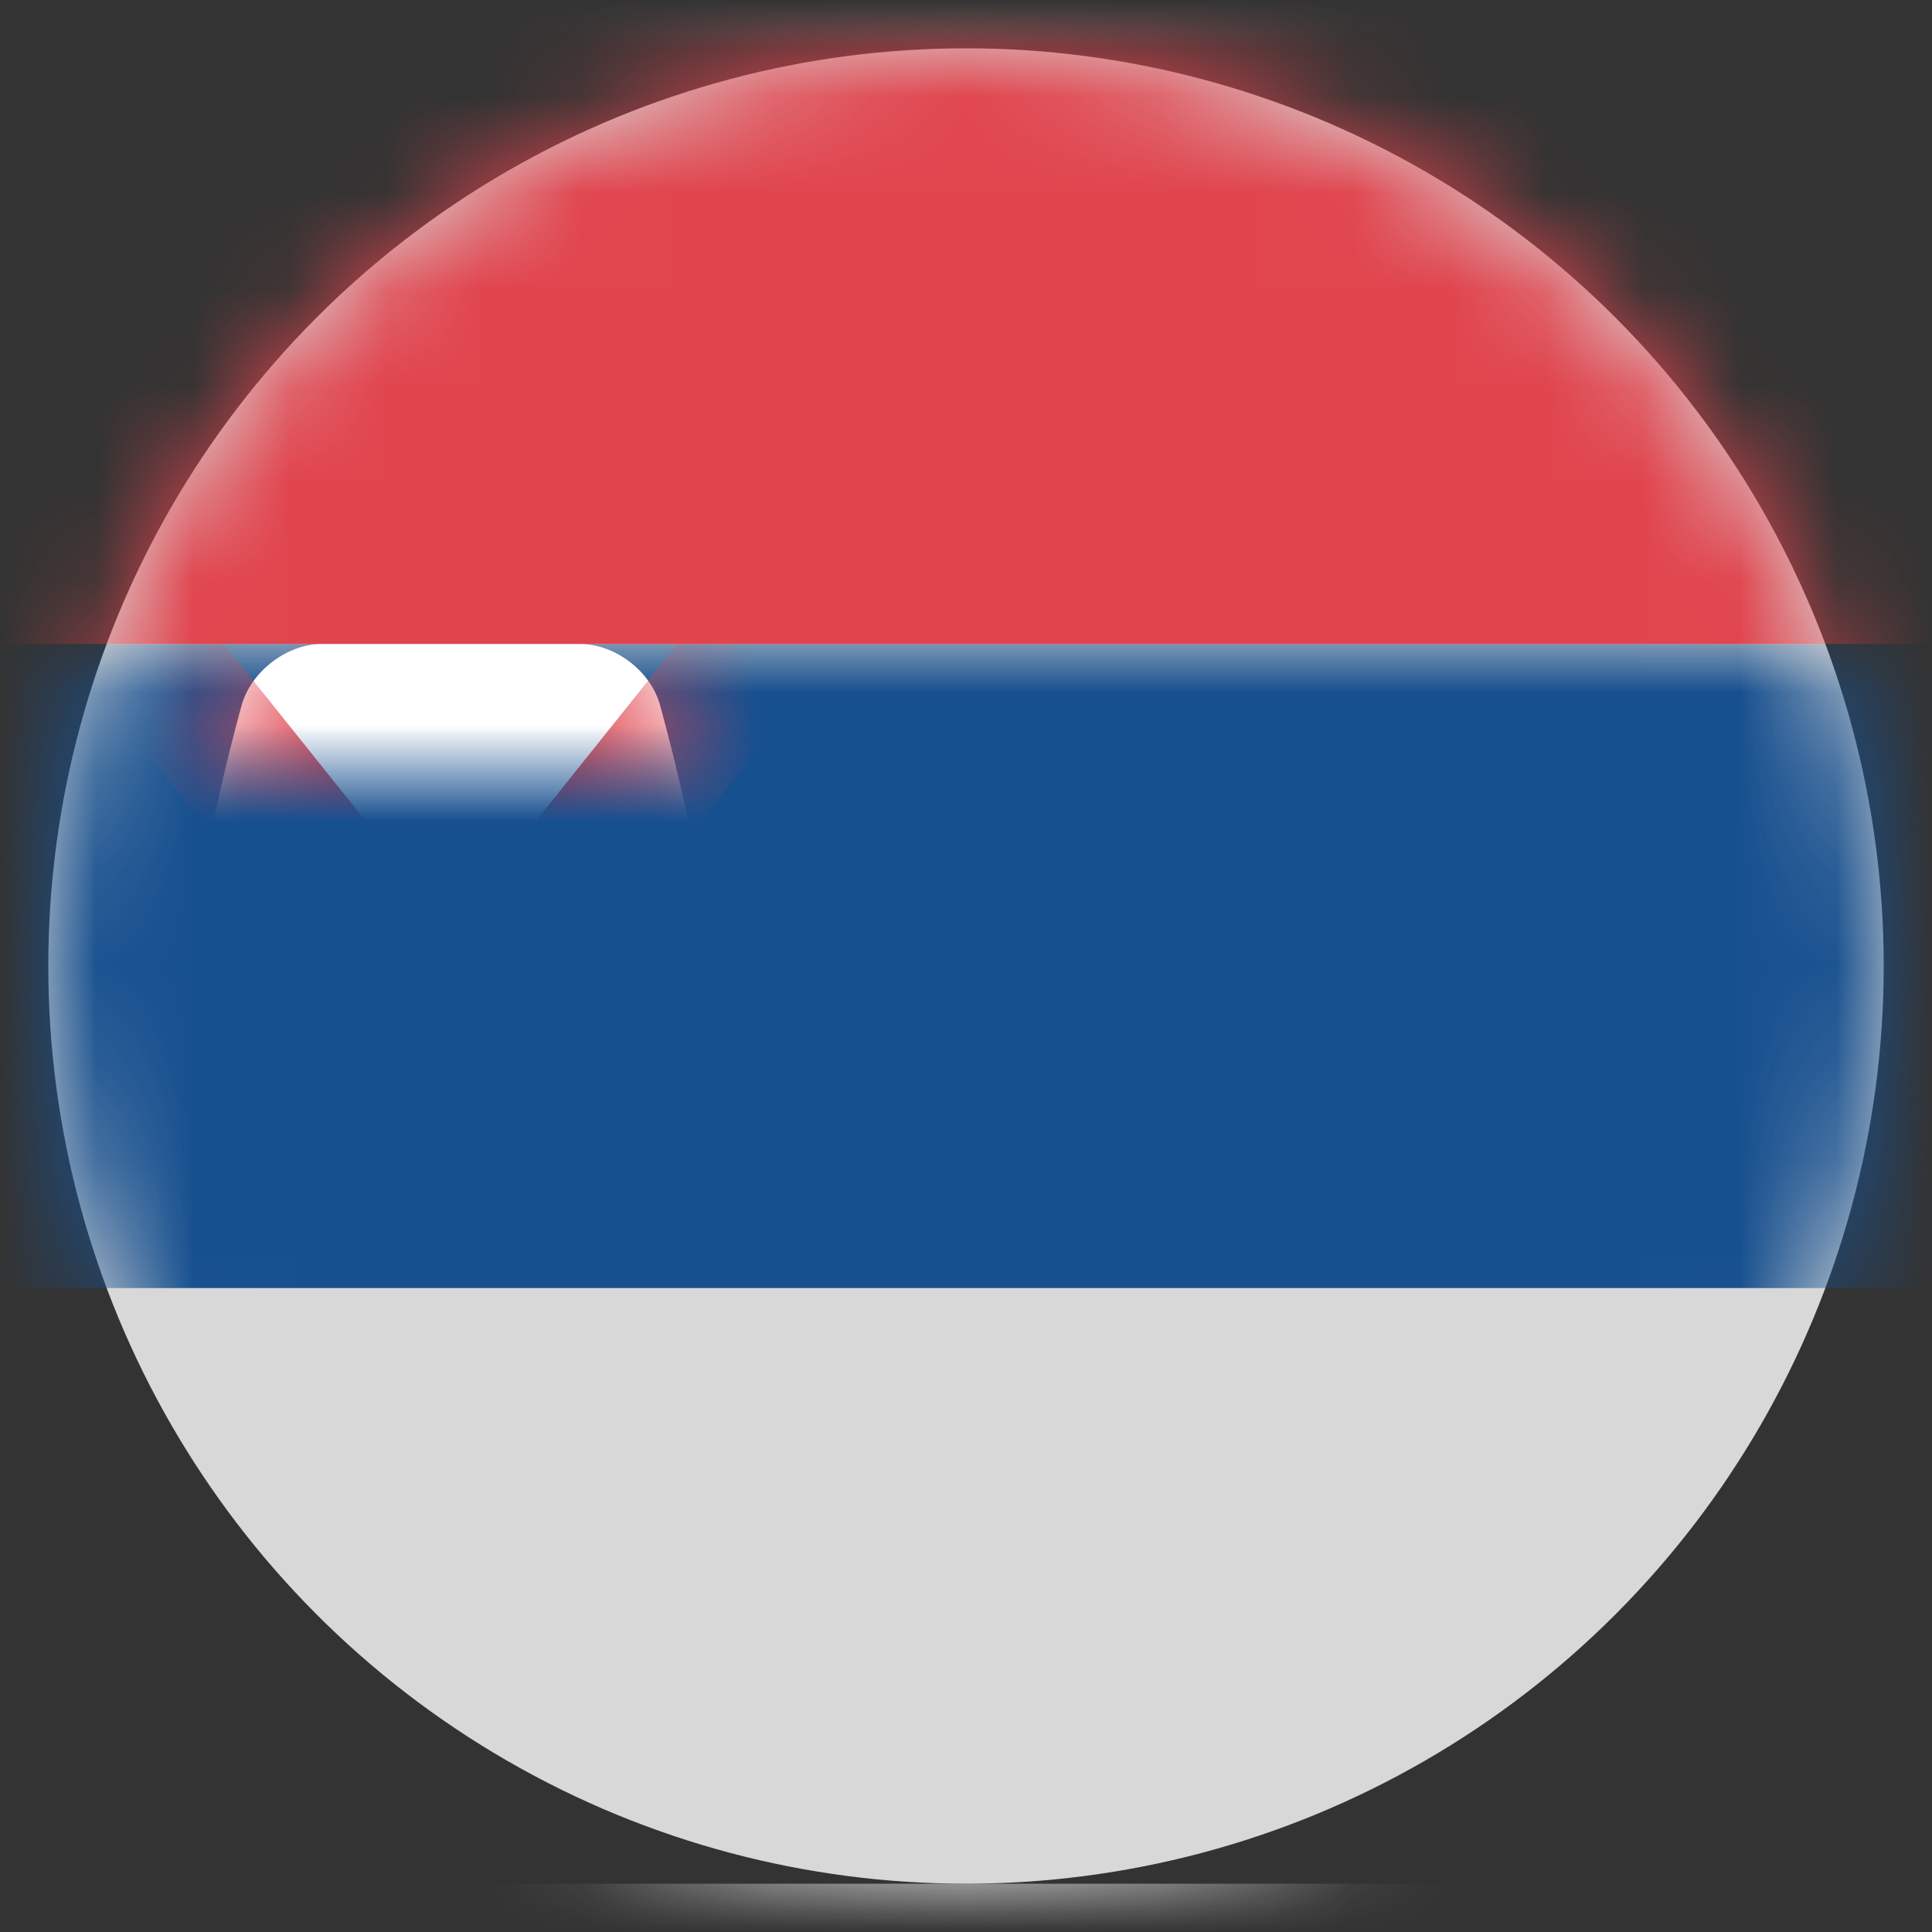 <?xml version="1.0" encoding="UTF-8"?>
<svg width="20px" height="20px" viewBox="0 0 20 20" version="1.1" xmlns="http://www.w3.org/2000/svg" xmlns:xlink="http://www.w3.org/1999/xlink">
    <rect x="0" y="0" width="20" height="20" fill="#333333" stroke="none"/>
    <title>RS</title>
    <defs>
        <circle id="path-1" cx="9.5" cy="9.5" r="9.5"></circle>
        <rect id="path-3" x="0" y="0" width="28" height="20" rx="2"></rect>
        <path d="M0.667,3.333 C0.667,2.435 1.165,0.646 1.165,0.646 C1.258,0.289 1.634,0 1.994,0 L4.673,0 C5.038,0 5.41,0.285 5.502,0.642 C5.502,0.642 6,2.413 6,3.333 C6,4.193 5.498,6.026 5.498,6.026 C5.407,6.38 5.14,6.899 4.89,7.163 C4.89,7.163 4.333,8 3.333,8 C2.333,8 1.777,7.163 1.777,7.163 C1.532,6.889 1.257,6.377 1.165,6.017 C1.165,6.017 0.667,4.215 0.667,3.333 Z" id="path-5"></path>
    </defs>
    <g id="Welcome" stroke="none" stroke-width="1" fill="none" fill-rule="evenodd">
        <g id="Assets-3---Drapeaux" transform="translate(-187, -853)">
            <g id="RS" transform="translate(187.5, 853.5)">
                <mask id="mask-2" fill="white">
                    <use xlink:href="#path-1"></use>
                </mask>
                <use id="Mask" fill="#D8D8D8" xlink:href="#path-1"></use>
                <g mask="url(#mask-2)">
                    <g transform="translate(-4.5, -0.5)">
                        <mask id="mask-4" fill="white">
                            <use xlink:href="#path-3"></use>
                        </mask>
                        <rect stroke="#F5F5F5" stroke-width="0.5" x="0.25" y="0.25" width="27.5" height="19.5" rx="2"></rect>
                        <rect id="Rectangle-2" stroke="none" fill="#17508F" fill-rule="evenodd" mask="url(#mask-4)" x="0" y="6.667" width="28" height="6.667"></rect>
                        <rect id="Rectangle-2" stroke="none" fill="#E1444D" fill-rule="evenodd" mask="url(#mask-4)" x="0" y="0" width="28" height="6.667"></rect>
                        <g id="Rectangle-1668" stroke="none" stroke-width="1" fill="none" fill-rule="evenodd" mask="url(#mask-4)">
                            <g transform="translate(5.333, 6.667)">
                                <mask id="mask-6" fill="white">
                                    <use xlink:href="#path-5"></use>
                                </mask>
                                <use id="Mask" stroke="none" fill="#FFFFFF" fill-rule="evenodd" xlink:href="#path-5"></use>
                                <line x1="6" y1="0.667" x2="0.667" y2="7.333" id="Line" stroke="#E1444D" stroke-width="1.333" fill="none" stroke-linecap="square" mask="url(#mask-6)"></line>
                                <line x1="6" y1="0.667" x2="0.667" y2="7.333" id="Line" stroke="#E1444D" stroke-width="1.333" fill="none" stroke-linecap="square" mask="url(#mask-6)" transform="translate(3.333, 4) scale(-1, 1) translate(-3.333, -4) "></line>
                            </g>
                        </g>
                    </g>
                </g>
            </g>
        </g>
    </g>
</svg>